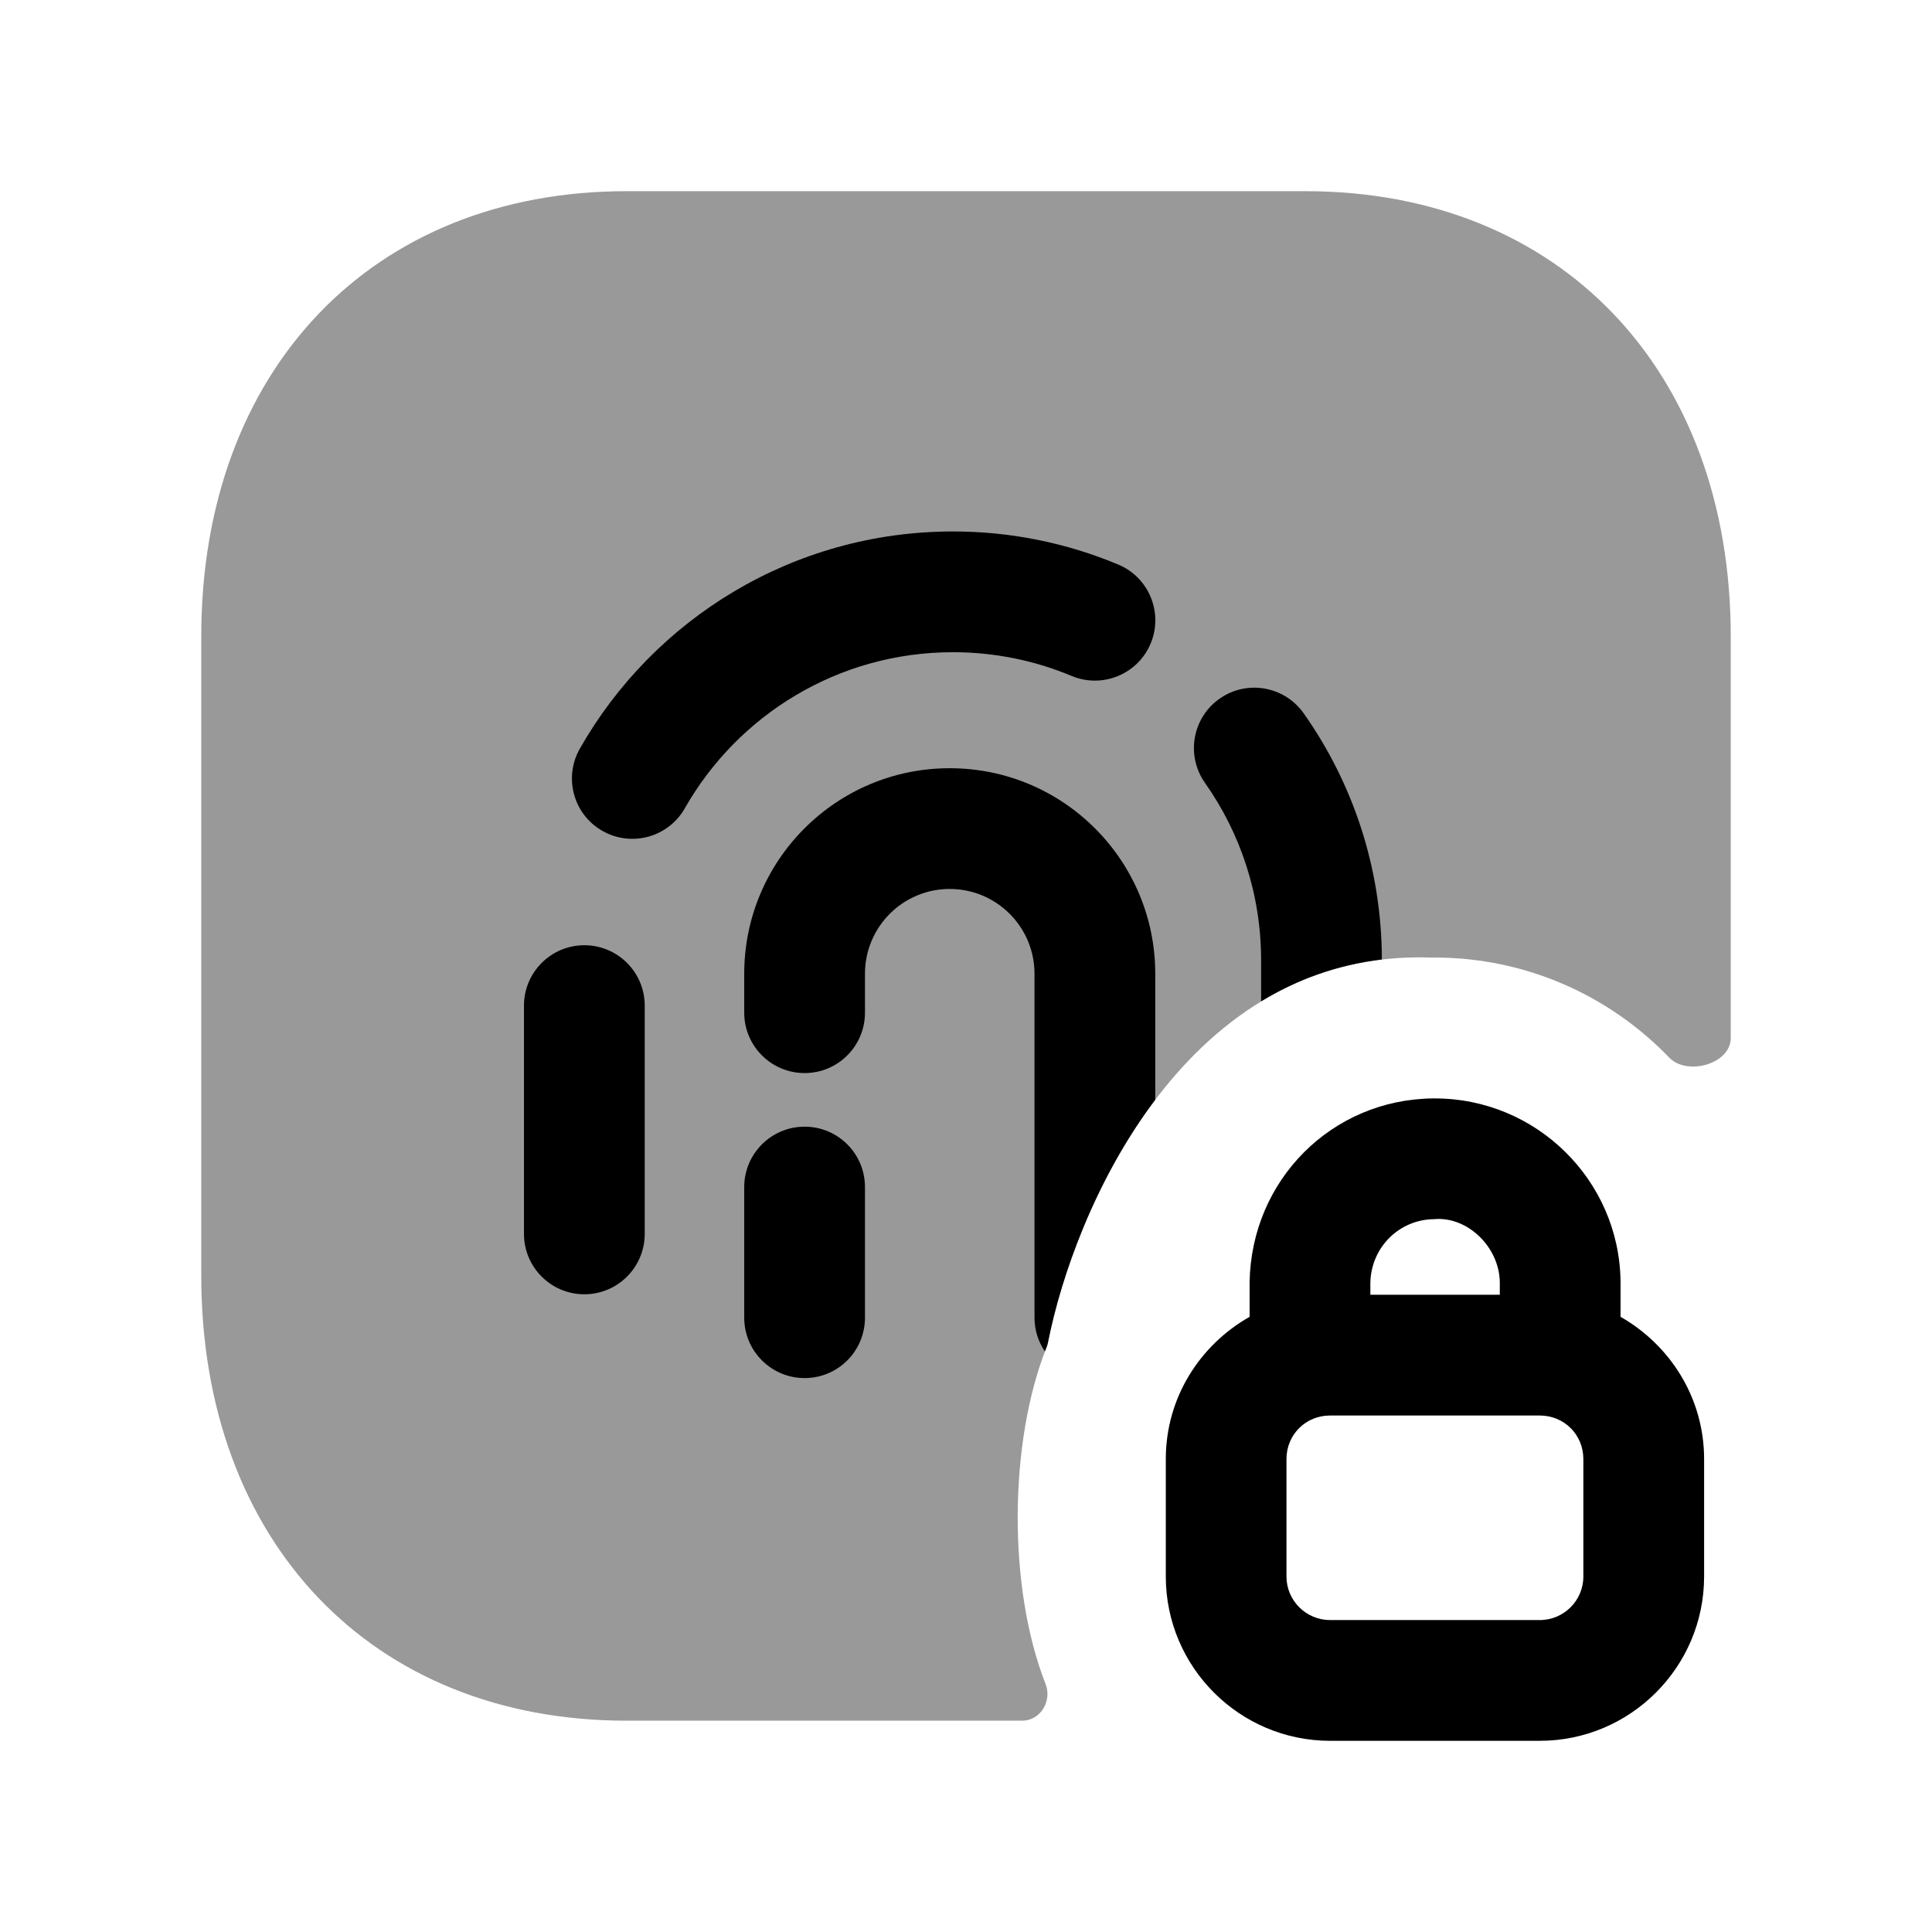 <svg width="24" height="24" viewBox="0 0 24 24" fill="none" xmlns="http://www.w3.org/2000/svg">
<path opacity="0.4" d="M7.782 2.375H16.217C19.377 2.375 21.5 4.598 21.5 7.906V12.895C21.5 13.216 20.959 13.369 20.736 13.138C19.998 12.372 18.965 11.895 17.821 11.895H17.774C14.737 11.791 13.344 15.019 13.019 16.674C13.015 16.694 13.01 16.712 13.003 16.73C12.532 17.909 12.517 19.719 12.988 20.918C13.072 21.13 12.925 21.375 12.697 21.375H7.782C4.623 21.375 2.5 19.153 2.5 15.845V7.906C2.5 4.598 4.623 2.375 7.782 2.375Z" fill="black"/>
<path fill-rule="evenodd" clip-rule="evenodd" d="M19.669 19.584C19.669 19.883 19.426 20.125 19.127 20.125H16.523C16.225 20.125 15.981 19.883 15.981 19.584V18.125C15.981 17.822 16.219 17.584 16.523 17.584H19.127C19.431 17.584 19.669 17.822 19.669 18.125V19.584ZM17.815 15.145C18.23 15.107 18.624 15.492 18.631 15.925V16.084H17.023V15.938C17.03 15.498 17.379 15.149 17.815 15.145ZM20.131 16.358V15.914C20.113 14.656 19.082 13.645 17.824 13.645H17.797C16.545 13.659 15.546 14.655 15.523 15.925V16.358C14.904 16.709 14.482 17.364 14.482 18.125V19.584C14.482 20.709 15.398 21.625 16.523 21.625H19.127C20.253 21.625 21.169 20.709 21.169 19.584V18.125C21.169 17.366 20.748 16.71 20.131 16.358Z" fill="black"/>
<path d="M14.351 13.661C13.601 14.655 13.18 15.856 13.019 16.673C13.015 16.693 13.01 16.711 13.003 16.73C12.995 16.749 12.987 16.769 12.98 16.788C12.899 16.669 12.851 16.524 12.851 16.369V12.097C12.851 11.515 12.38 11.043 11.797 11.043C11.217 11.043 10.745 11.514 10.745 12.097V12.58C10.745 12.994 10.41 13.33 9.995 13.33C9.581 13.33 9.245 12.994 9.245 12.58V12.097C9.245 10.688 10.387 9.543 11.797 9.543C13.209 9.543 14.351 10.687 14.351 12.097V13.661Z" fill="black"/>
<path d="M17.166 11.919C16.604 11.986 16.105 12.172 15.666 12.439V11.93C15.666 11.108 15.408 10.348 14.969 9.726C14.73 9.387 14.81 8.919 15.149 8.68C15.487 8.441 15.955 8.522 16.194 8.86C16.805 9.725 17.164 10.781 17.166 11.919Z" fill="black"/>
<path d="M11.838 8.102C10.412 8.102 9.166 8.882 8.507 10.041C8.302 10.401 7.844 10.527 7.484 10.322C7.124 10.118 6.998 9.66 7.203 9.3C8.118 7.691 9.85 6.602 11.838 6.602C12.564 6.602 13.258 6.748 13.891 7.013C14.273 7.172 14.453 7.612 14.294 7.994C14.134 8.376 13.695 8.556 13.312 8.397C12.859 8.207 12.361 8.102 11.838 8.102Z" fill="black"/>
<path d="M7.259 11.742C7.673 11.742 8.009 12.078 8.009 12.492V15.328C8.009 15.742 7.673 16.078 7.259 16.078C6.845 16.078 6.509 15.742 6.509 15.328V12.492C6.509 12.078 6.845 11.742 7.259 11.742Z" fill="black"/>
<path d="M10.745 14.746C10.745 14.332 10.41 13.996 9.995 13.996C9.581 13.996 9.245 14.332 9.245 14.746V16.369C9.245 16.783 9.581 17.119 9.995 17.119C10.41 17.119 10.745 16.783 10.745 16.369V14.746Z" fill="black"/>
</svg>